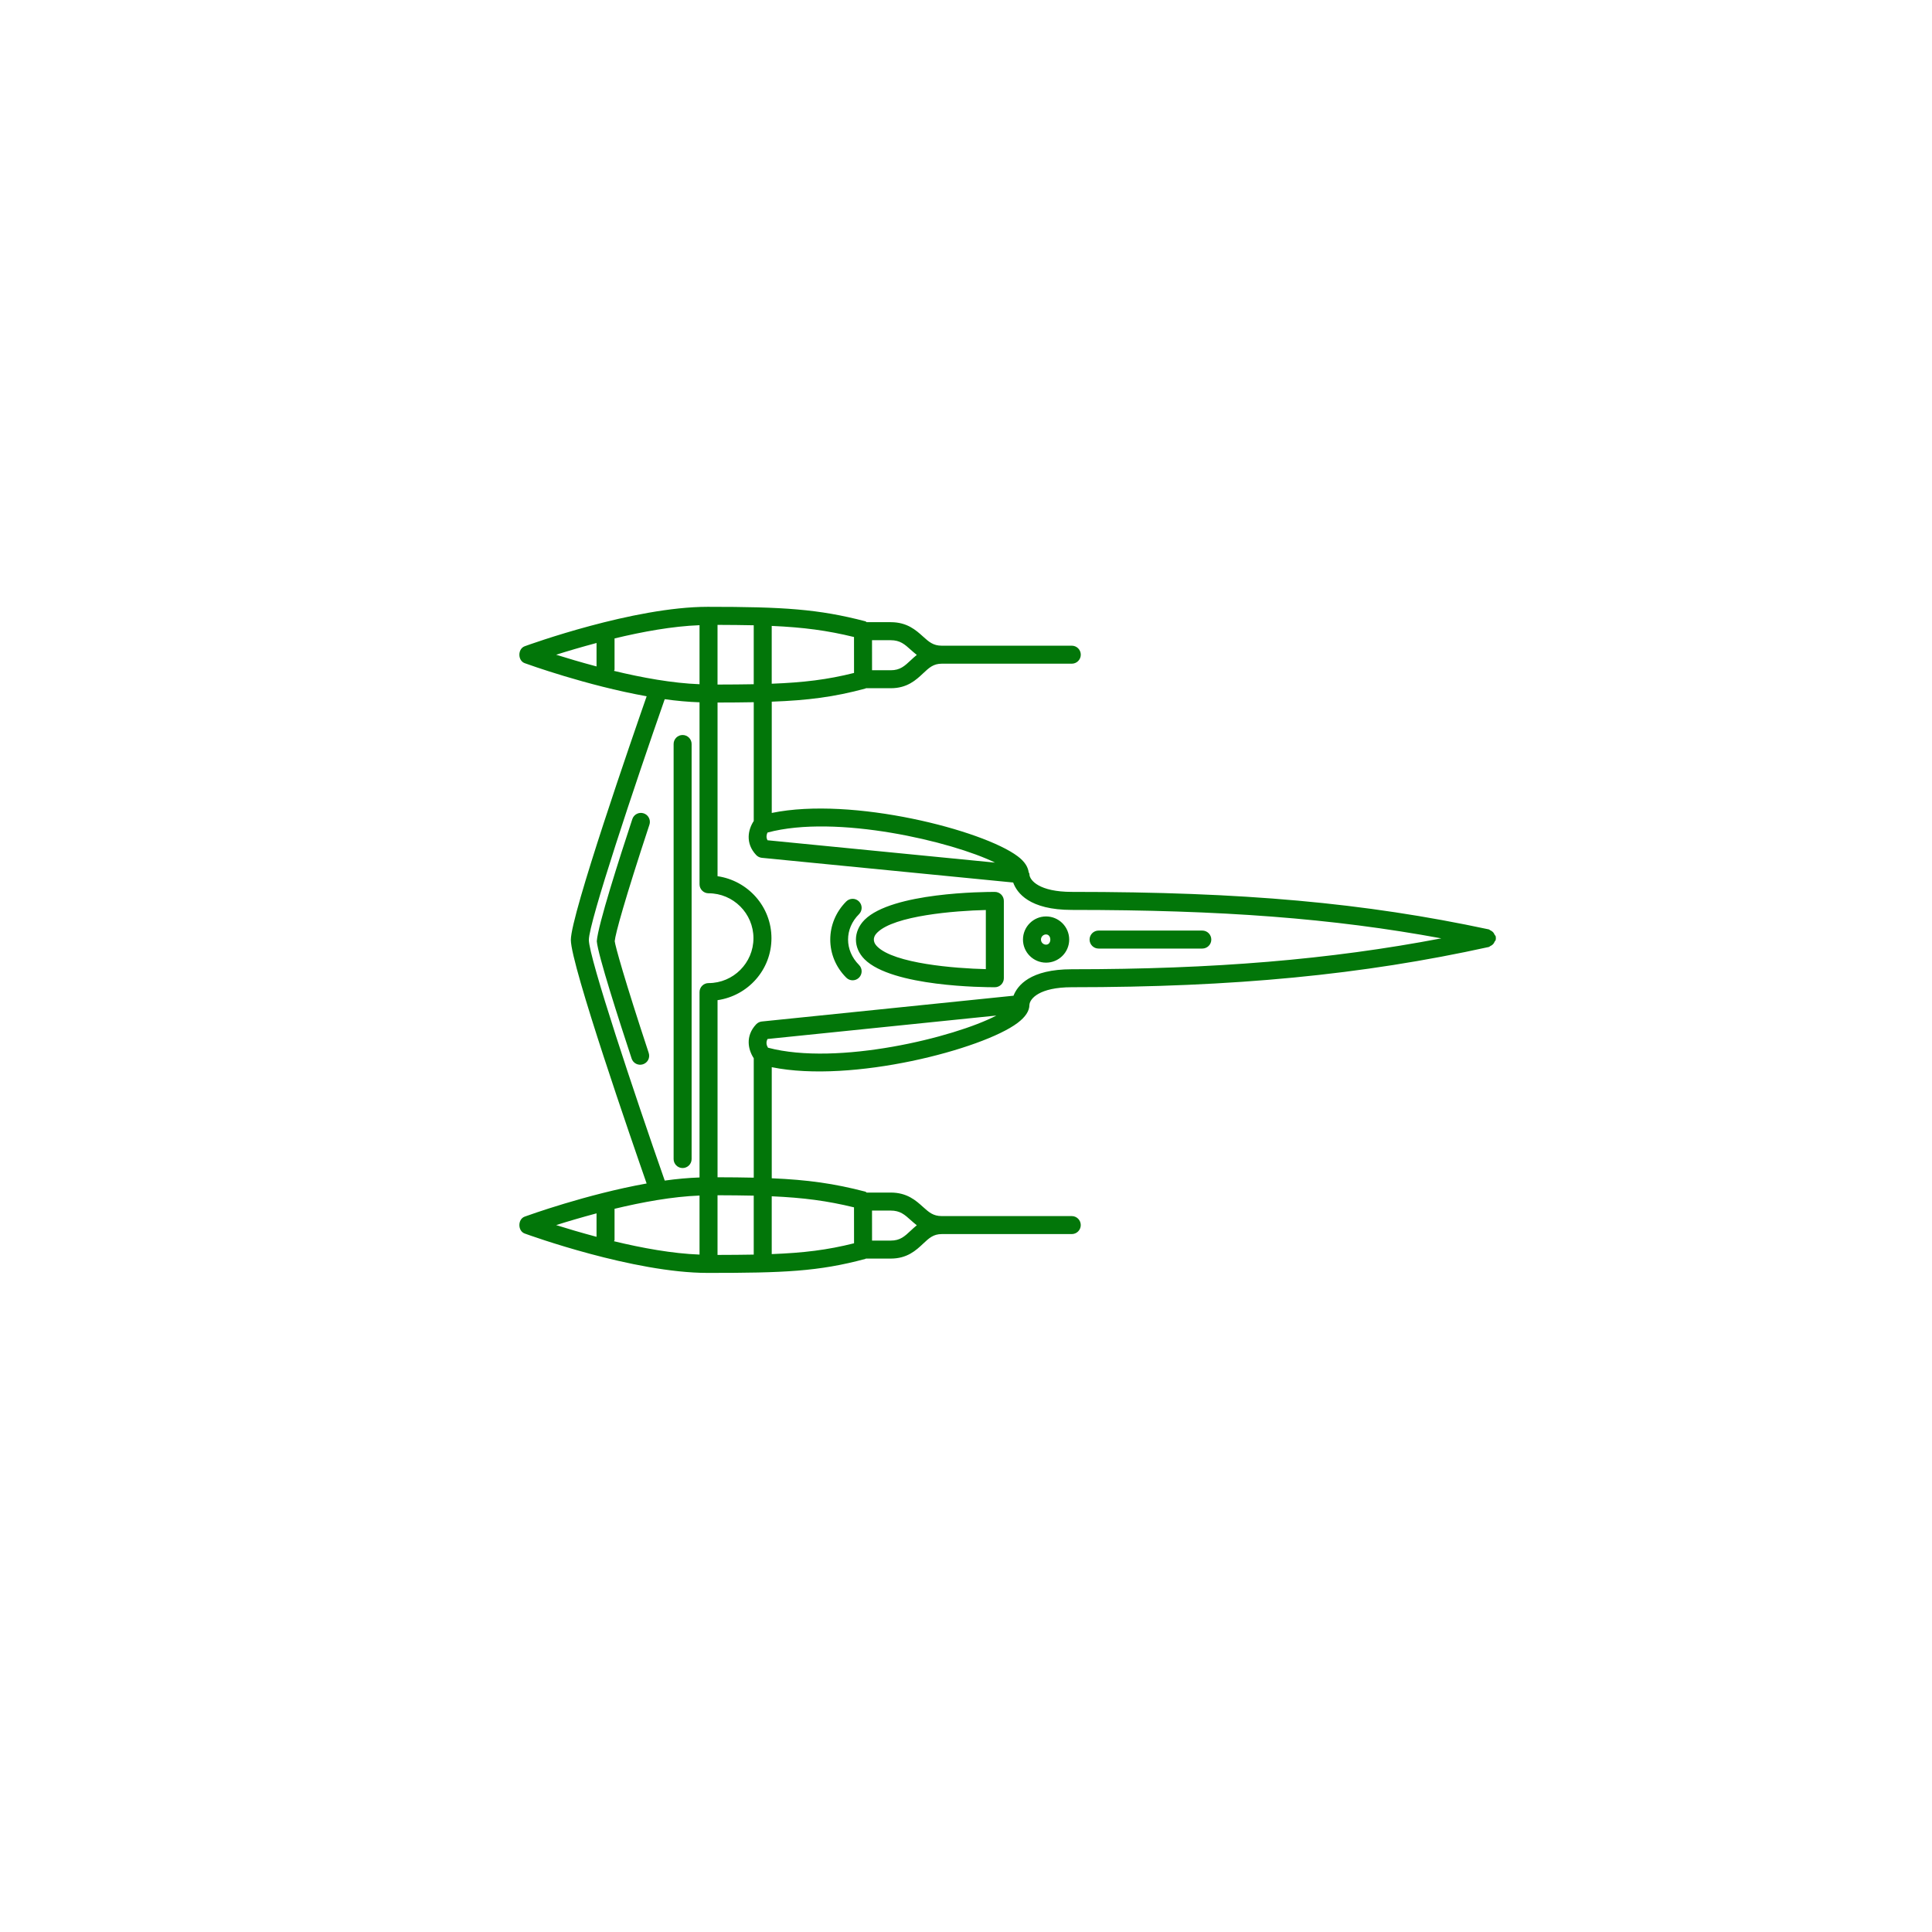 <svg xmlns="http://www.w3.org/2000/svg" xmlns:xlink="http://www.w3.org/1999/xlink" width="1200" height="1200" viewBox="0 0 1200 1200"><g><g transform="translate(600 600) scale(0.69 0.69) rotate(-90) translate(-600 -600)" style="fill:#027609"><svg fill="#027609" xmlns:x="http://ns.adobe.com/Extensibility/1.0/" xmlns:i="http://ns.adobe.com/AdobeIllustrator/10.0/" xmlns:graph="http://ns.adobe.com/Graphs/1.0/" xmlns="http://www.w3.org/2000/svg" xmlns:xlink="http://www.w3.org/1999/xlink" version="1.1" x="0px" y="0px" viewBox="0 0 100 100" enable-background="new 0 0 100 100" xml:space="preserve"><g><g i:extraneous="self"><path d="M72.717,16.896c-0.09,0.248-1.675,4.63-2.484,9.149c-2.943-1.025-16.39-5.687-18.276-5.687    c-1.887,0-15.318,4.656-18.271,5.685c-0.811-4.517-2.396-8.899-2.486-9.147c-0.195-0.532-1.073-0.532-1.268,0    c-0.122,0.333-2.955,8.164-2.955,13.729c0,0.021,0,0.04,0,0.061c0.001,5.595,0.099,8.24,1.052,11.768    c0.004,0.013,0.018,0.021,0.023,0.034v1.87c0,1.234,0.62,1.896,1.118,2.426c0.418,0.445,0.72,0.767,0.72,1.4v9.75    c0,0.372,0.302,0.675,0.675,0.675s0.675-0.303,0.675-0.675v-9.75c0-0.002-0.001-0.002-0.001-0.005    c0-0.002,0.001-0.002,0.001-0.002c0-0.641,0.29-0.962,0.692-1.408c0.478-0.53,1.072-1.189,1.072-2.418v-1.801    c0.019-0.04,0.06-0.063,0.07-0.105c0.611-2.344,0.885-4.311,1.002-7.016h8.333c-1.229,6.02,1.353,15.828,3.318,18.438    c0.451,0.599,0.903,0.891,1.361,0.891c0.456,0.032,1.319,0.738,1.319,3.18c0,12.163,0.931,21.811,3.019,31.282    c0.011,0.047,0.053,0.074,0.073,0.116c0.027,0.063,0.055,0.111,0.1,0.161c0.07,0.082,0.149,0.129,0.247,0.169    c0.038,0.016,0.057,0.061,0.099,0.068c0.048,0.011,0.094,0.016,0.14,0.016h0.001c0,0,0,0,0.001,0c0.047,0,0.095-0.005,0.144-0.016    c0.043-0.011,0.062-0.053,0.1-0.071c0.096-0.04,0.174-0.087,0.243-0.168c0.045-0.05,0.073-0.098,0.1-0.161    c0.02-0.044,0.062-0.071,0.073-0.119c1.997-9.35,2.812-18.412,2.812-31.279c0-2.439,0.865-3.146,1.3-3.177h0.004    c0.009,0,0.02,0,0.029,0c0.053,0,0.089-0.042,0.14-0.055c0.413-0.061,0.808-0.306,1.198-0.825    c1.953-2.592,4.497-12.396,3.251-18.449h8.347c0.099,2.705,0.351,4.68,0.985,7.027c0.004,0.013,0.019,0.021,0.024,0.034v1.87    c0,1.234,0.621,1.896,1.119,2.426c0.419,0.445,0.721,0.767,0.721,1.4v9.75c0,0.372,0.302,0.675,0.675,0.675    s0.675-0.303,0.675-0.675v-9.75c0-0.002-0.001-0.002-0.001-0.005c0-0.002,0.001-0.002,0.001-0.002c0-0.641,0.29-0.962,0.692-1.408    c0.478-0.53,1.072-1.189,1.072-2.418v-1.801c0.017-0.04,0.057-0.061,0.067-0.103c0.921-3.528,1.085-6.165,1.085-11.82    c0-5.566-2.836-13.397-2.957-13.729C73.79,16.363,72.912,16.363,72.717,16.896z M30.564,19.256    c0.261,0.822,0.572,1.875,0.881,3.029h-1.76C29.993,21.13,30.305,20.078,30.564,19.256z M29.353,23.596    c0.036,0.005,0.057,0.04,0.094,0.04h2.34c0.502,2.083,0.919,4.364,0.993,6.375h-4.427C28.426,27.986,28.847,25.689,29.353,23.596z     M31.654,44.349c0,0.709-0.305,1.047-0.725,1.514c-0.123,0.137-0.252,0.285-0.378,0.446c-0.132-0.164-0.267-0.312-0.396-0.448    c-0.438-0.467-0.753-0.802-0.753-1.503v-1.406l2.252-0.002V44.349z M31.895,41.599L29.2,41.602    c-0.505-2.006-0.72-3.792-0.811-6.175h4.336C32.62,37.81,32.385,39.593,31.895,41.599z M32.773,34.077h-4.422    c-0.016-0.815-0.021-1.73-0.024-2.716h4.476C32.799,32.347,32.792,33.262,32.773,34.077z M43.871,35.147    c0.15-0.092,0.387-0.182,0.654-0.034l1.758,17.165C44.648,49.156,42.488,40.365,43.871,35.147z M57.756,52.178l1.676-17.065    c0.217-0.121,0.42-0.079,0.579-0.002C61.398,40.271,59.334,48.966,57.756,52.178z M60.876,34.077    c-0.631-0.417-1.655-0.657-2.55,0.182c-0.12,0.113-0.194,0.264-0.211,0.427l-1.852,18.853c-0.781,0.282-2.056,1.216-2.056,4.396    c0,11.256-0.63,19.57-2.133,27.72c-1.594-8.348-2.318-17.054-2.318-27.717c0-3.122-1.219-4.077-1.985-4.375l-1.934-18.879    c-0.016-0.161-0.091-0.311-0.209-0.424c-0.893-0.839-1.916-0.599-2.547-0.182h-8.959c0.019-0.82,0.028-1.73,0.03-2.716h13.285    c0.331,2.281,2.278,4.044,4.648,4.044c2.372,0,4.32-1.764,4.651-4.044h13.028c0.001,0.986,0.008,1.896,0.024,2.716H60.876z     M69.781,30.011H56.13c-0.373,0-0.675,0.303-0.675,0.675c0,1.859-1.512,3.37-3.37,3.37c-1.856,0-3.367-1.511-3.367-3.37    c0-0.372-0.302-0.675-0.675-0.675H34.137c-0.029-0.841-0.109-1.719-0.234-2.61c6.37-2.233,16.735-5.692,18.054-5.692    S63.645,25.17,70.014,27.4C69.889,28.294,69.81,29.17,69.781,30.011z M74.439,44.349c0,0.709-0.304,1.047-0.725,1.514    c-0.123,0.137-0.251,0.285-0.378,0.446c-0.132-0.164-0.268-0.312-0.396-0.448c-0.438-0.467-0.754-0.805-0.754-1.503v-1.406    l2.254-0.002V44.349z M74.678,41.599l-2.695,0.002c-0.503-2.001-0.717-3.789-0.808-6.175h4.336    C75.405,37.81,75.17,39.593,74.678,41.599z M75.559,34.077h-4.422c-0.016-0.815-0.021-1.73-0.024-2.716h4.476    C75.585,32.347,75.577,33.262,75.559,34.077z M75.565,30.011h-4.427c0.074-2.025,0.494-4.321,1-6.415    c0.036,0.005,0.057,0.04,0.094,0.04h2.34C75.075,25.718,75.492,27.999,75.565,30.011z M72.471,22.285    c0.307-1.155,0.62-2.207,0.879-3.029c0.261,0.822,0.572,1.875,0.881,3.029H72.471z M35.519,28.067h31.134    c0.373,0,0.675,0.303,0.675,0.675c0,0.372-0.302,0.675-0.675,0.675H35.519c-0.373,0-0.675-0.303-0.675-0.675    C34.844,28.371,35.146,28.067,35.519,28.067z M51.857,22.304c1.21,0.084,6.256,1.706,9.164,2.666    c0.354,0.116,0.547,0.499,0.43,0.852c-0.094,0.285-0.357,0.464-0.641,0.464c-0.07,0-0.141-0.011-0.211-0.034    c-5.629-1.854-8.204-2.561-8.738-2.603c-0.365,0.04-2.874,0.733-8.381,2.55c-0.365,0.119-0.737-0.077-0.853-0.43    c-0.117-0.354,0.075-0.736,0.429-0.852C45.9,23.978,50.823,22.391,51.857,22.304z M50.502,42.393    c-2.058,2.065-2.097,8.991-2.095,9.774c0.001,0.372,0.303,0.672,0.675,0.672h5.801c0.372,0,0.673-0.3,0.675-0.672    c0.002-0.783-0.034-7.709-2.092-9.774C52.601,41.531,51.37,41.522,50.502,42.393z M49.765,51.489    c0.054-2.325,0.419-6.866,1.693-8.145c0.229-0.229,0.41-0.256,0.525-0.256c0.116,0,0.296,0.026,0.526,0.258    c1.273,1.276,1.637,5.817,1.691,8.142H49.765z M49.125,41.974c-0.264-0.264-0.264-0.691,0-0.955c1.602-1.608,4.124-1.595,5.718,0    c0.262,0.266,0.262,0.693-0.002,0.955c-0.264,0.264-0.691,0.264-0.955,0c-1.086-1.094-2.713-1.094-3.806,0    c-0.132,0.132-0.305,0.198-0.478,0.198C49.429,42.171,49.256,42.105,49.125,41.974z M51.983,54.274    c-0.956,0-1.732,0.778-1.732,1.732c0,0.957,0.776,1.735,1.732,1.735c0.957,0,1.735-0.778,1.735-1.735    C53.718,55.052,52.94,54.274,51.983,54.274z M51.601,56.006c0-0.211,0.171-0.382,0.382-0.382c0.212,0,0.385,0.171,0.385,0.382    C52.366,56.431,51.599,56.434,51.601,56.006z M52.658,59.945v7.781c0,0.372-0.302,0.675-0.675,0.675    c-0.374,0-0.675-0.303-0.675-0.675v-7.781c0-0.372,0.302-0.675,0.675-0.675C52.356,59.271,52.658,59.574,52.658,59.945z"/></g></g></svg></g></g></svg>